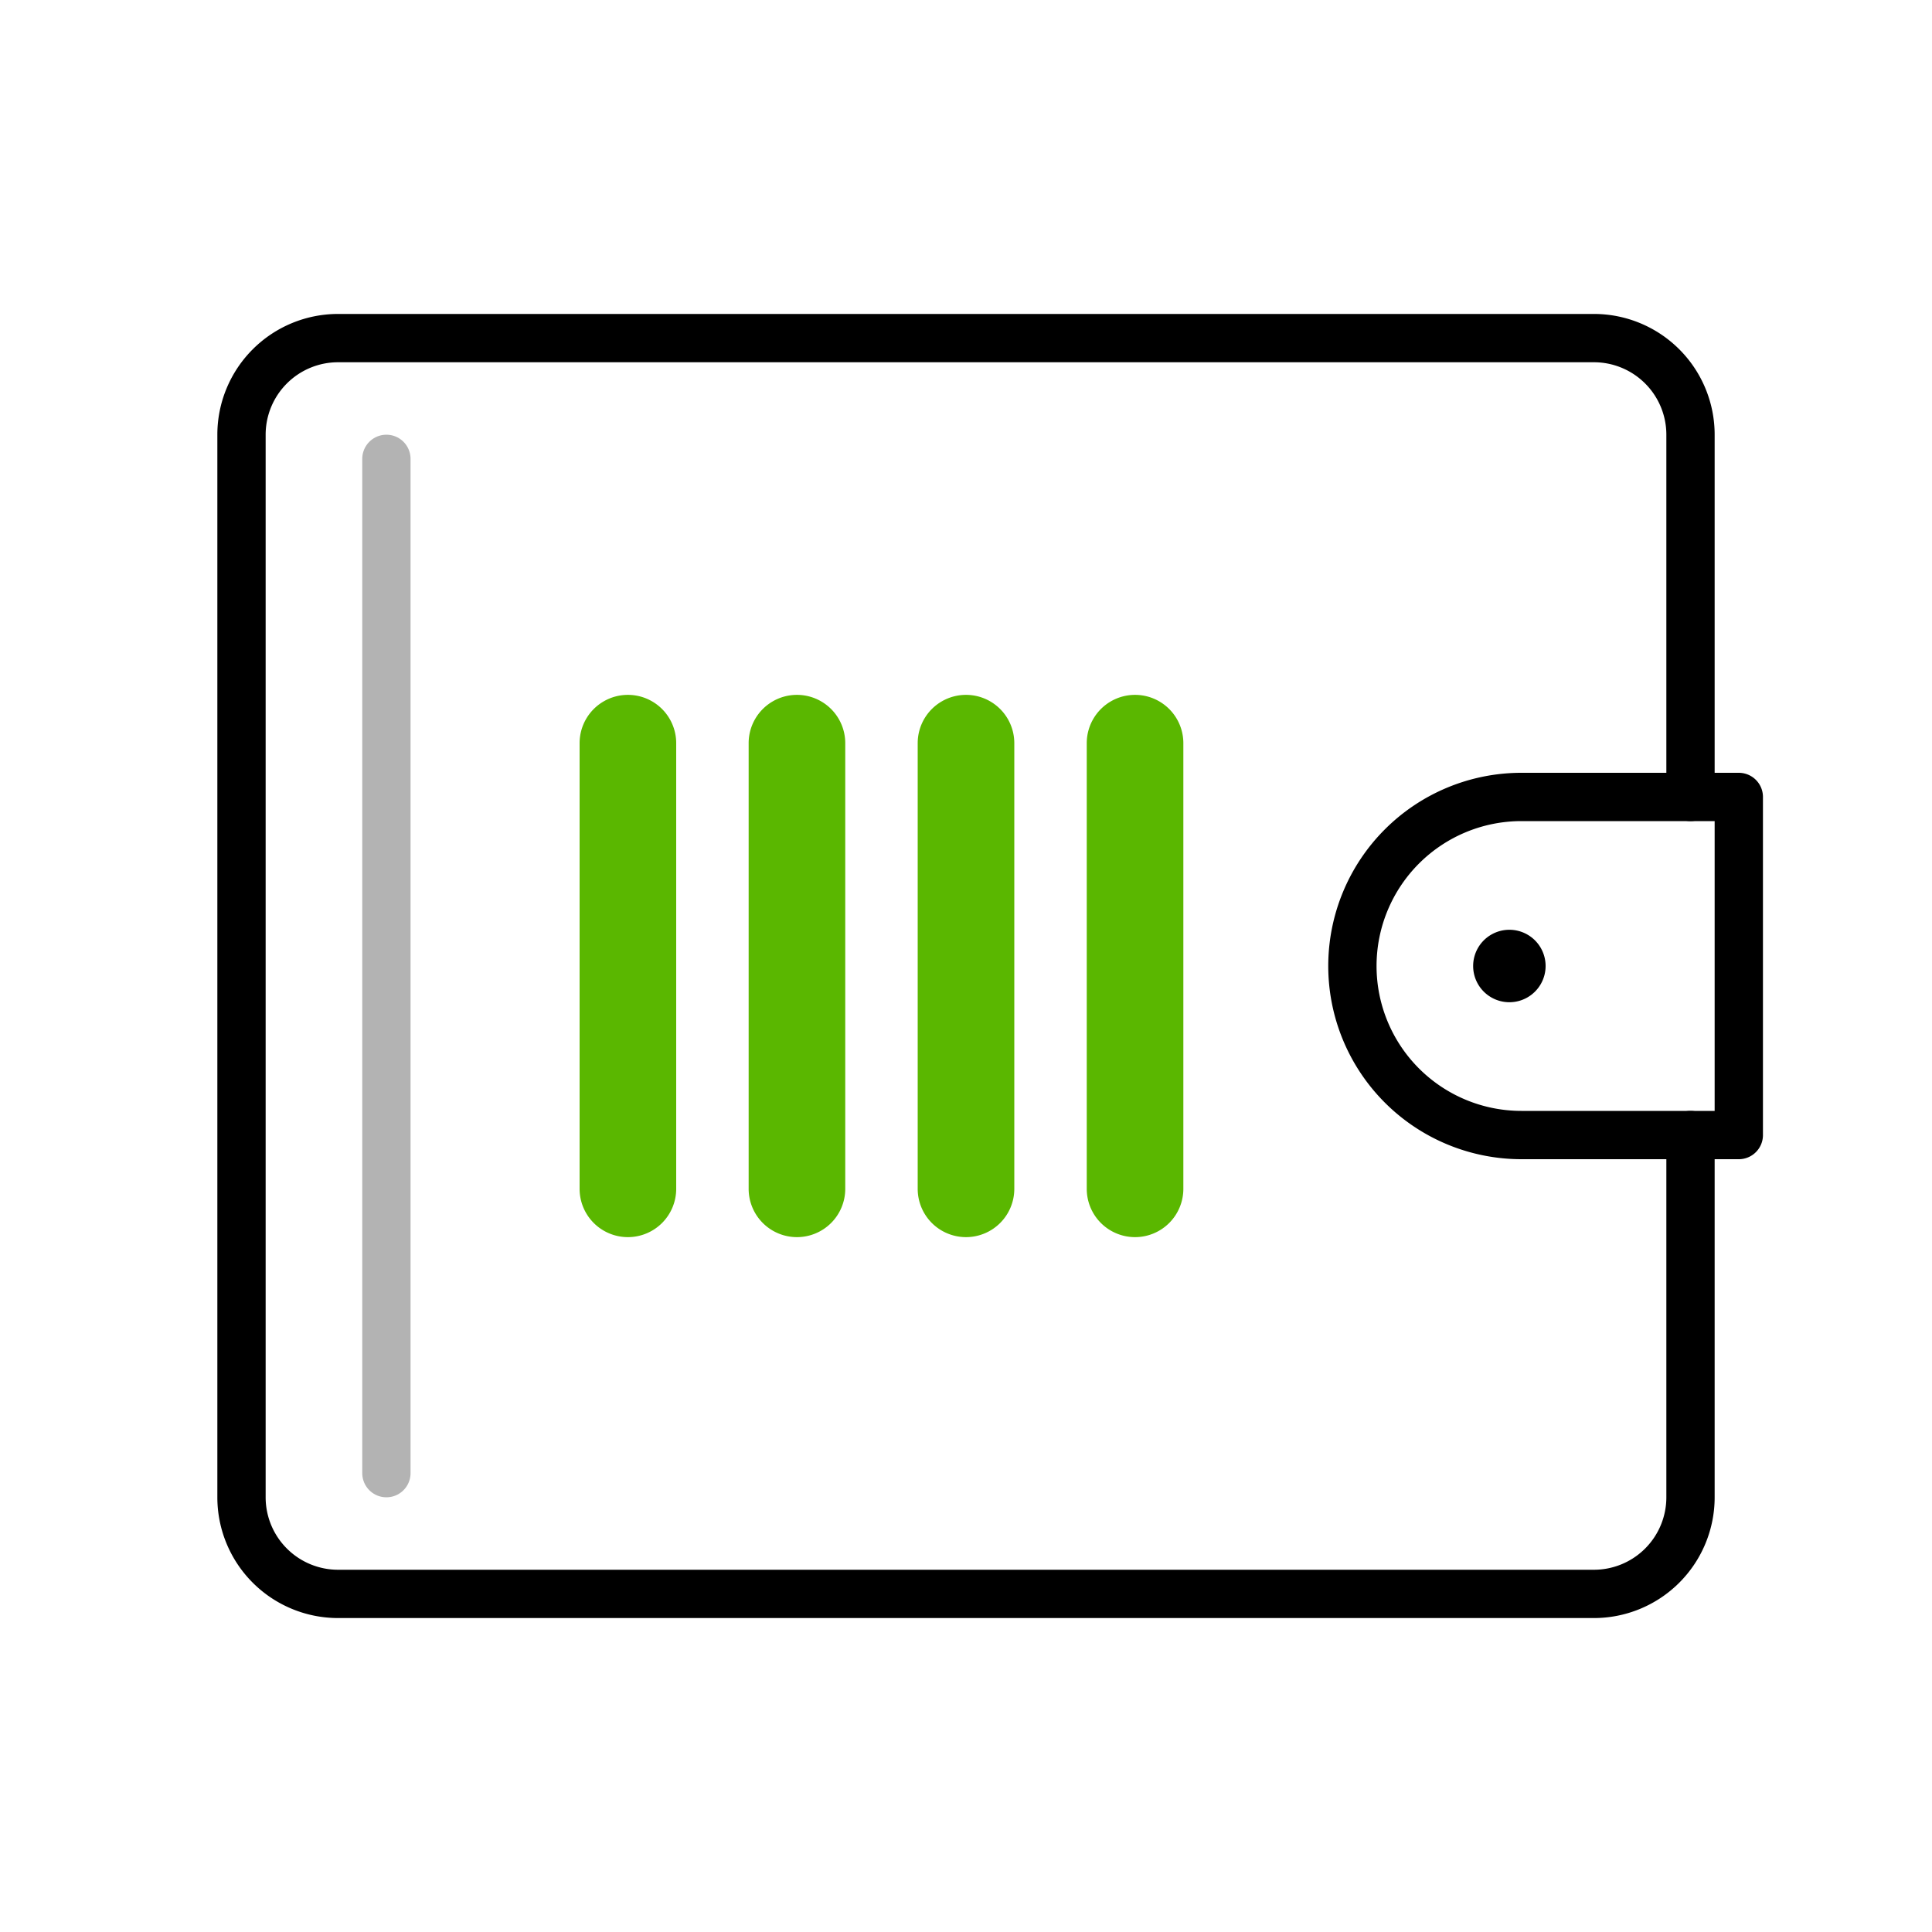 <svg xmlns="http://www.w3.org/2000/svg" width="80" height="80" viewBox="0 0 80 80">
    <g fill="none" fill-rule="evenodd">
        <path fill="#FFF" d="M0 80h80V0H0z"/>
        <path stroke="#B3B3B3" stroke-linecap="round" stroke-linejoin="round" stroke-width="2" d="M16 19v42"/>
        <path fill="#5AB700" d="M47 51.227a2 2 0 0 1-2-2V30.773a2 2 0 0 1 4 0v18.454a2 2 0 0 1-2 2M40 51.227a2 2 0 0 1-2-2V30.773a2 2 0 0 1 4 0v18.454a2 2 0 0 1-2 2M33 51.227a2 2 0 0 1-2-2V30.773a2 2 0 0 1 4 0v18.454a2 2 0 0 1-2 2M26 51.227a2 2 0 0 1-2-2V30.773a2 2 0 0 1 4 0v18.454a2 2 0 0 1-2 2"/>
        <path stroke="#000" stroke-linecap="round" stroke-linejoin="round" stroke-width="2" d="M72 47h-9a7 7 0 1 1 0-14h9v14z"/>
        <path fill="#000" d="M64 40a1.5 1.5 0 1 1-3 0 1.5 1.5 0 0 1 3 0"/>
        <path stroke="#000" stroke-linecap="round" stroke-linejoin="round" stroke-width="2" d="M70 47v15a4 4 0 0 1-4 4H14a4 4 0 0 1-4-4V18a4 4 0 0 1 4-4h52a4 4 0 0 1 4 4v15"/>
    </g>
</svg>

